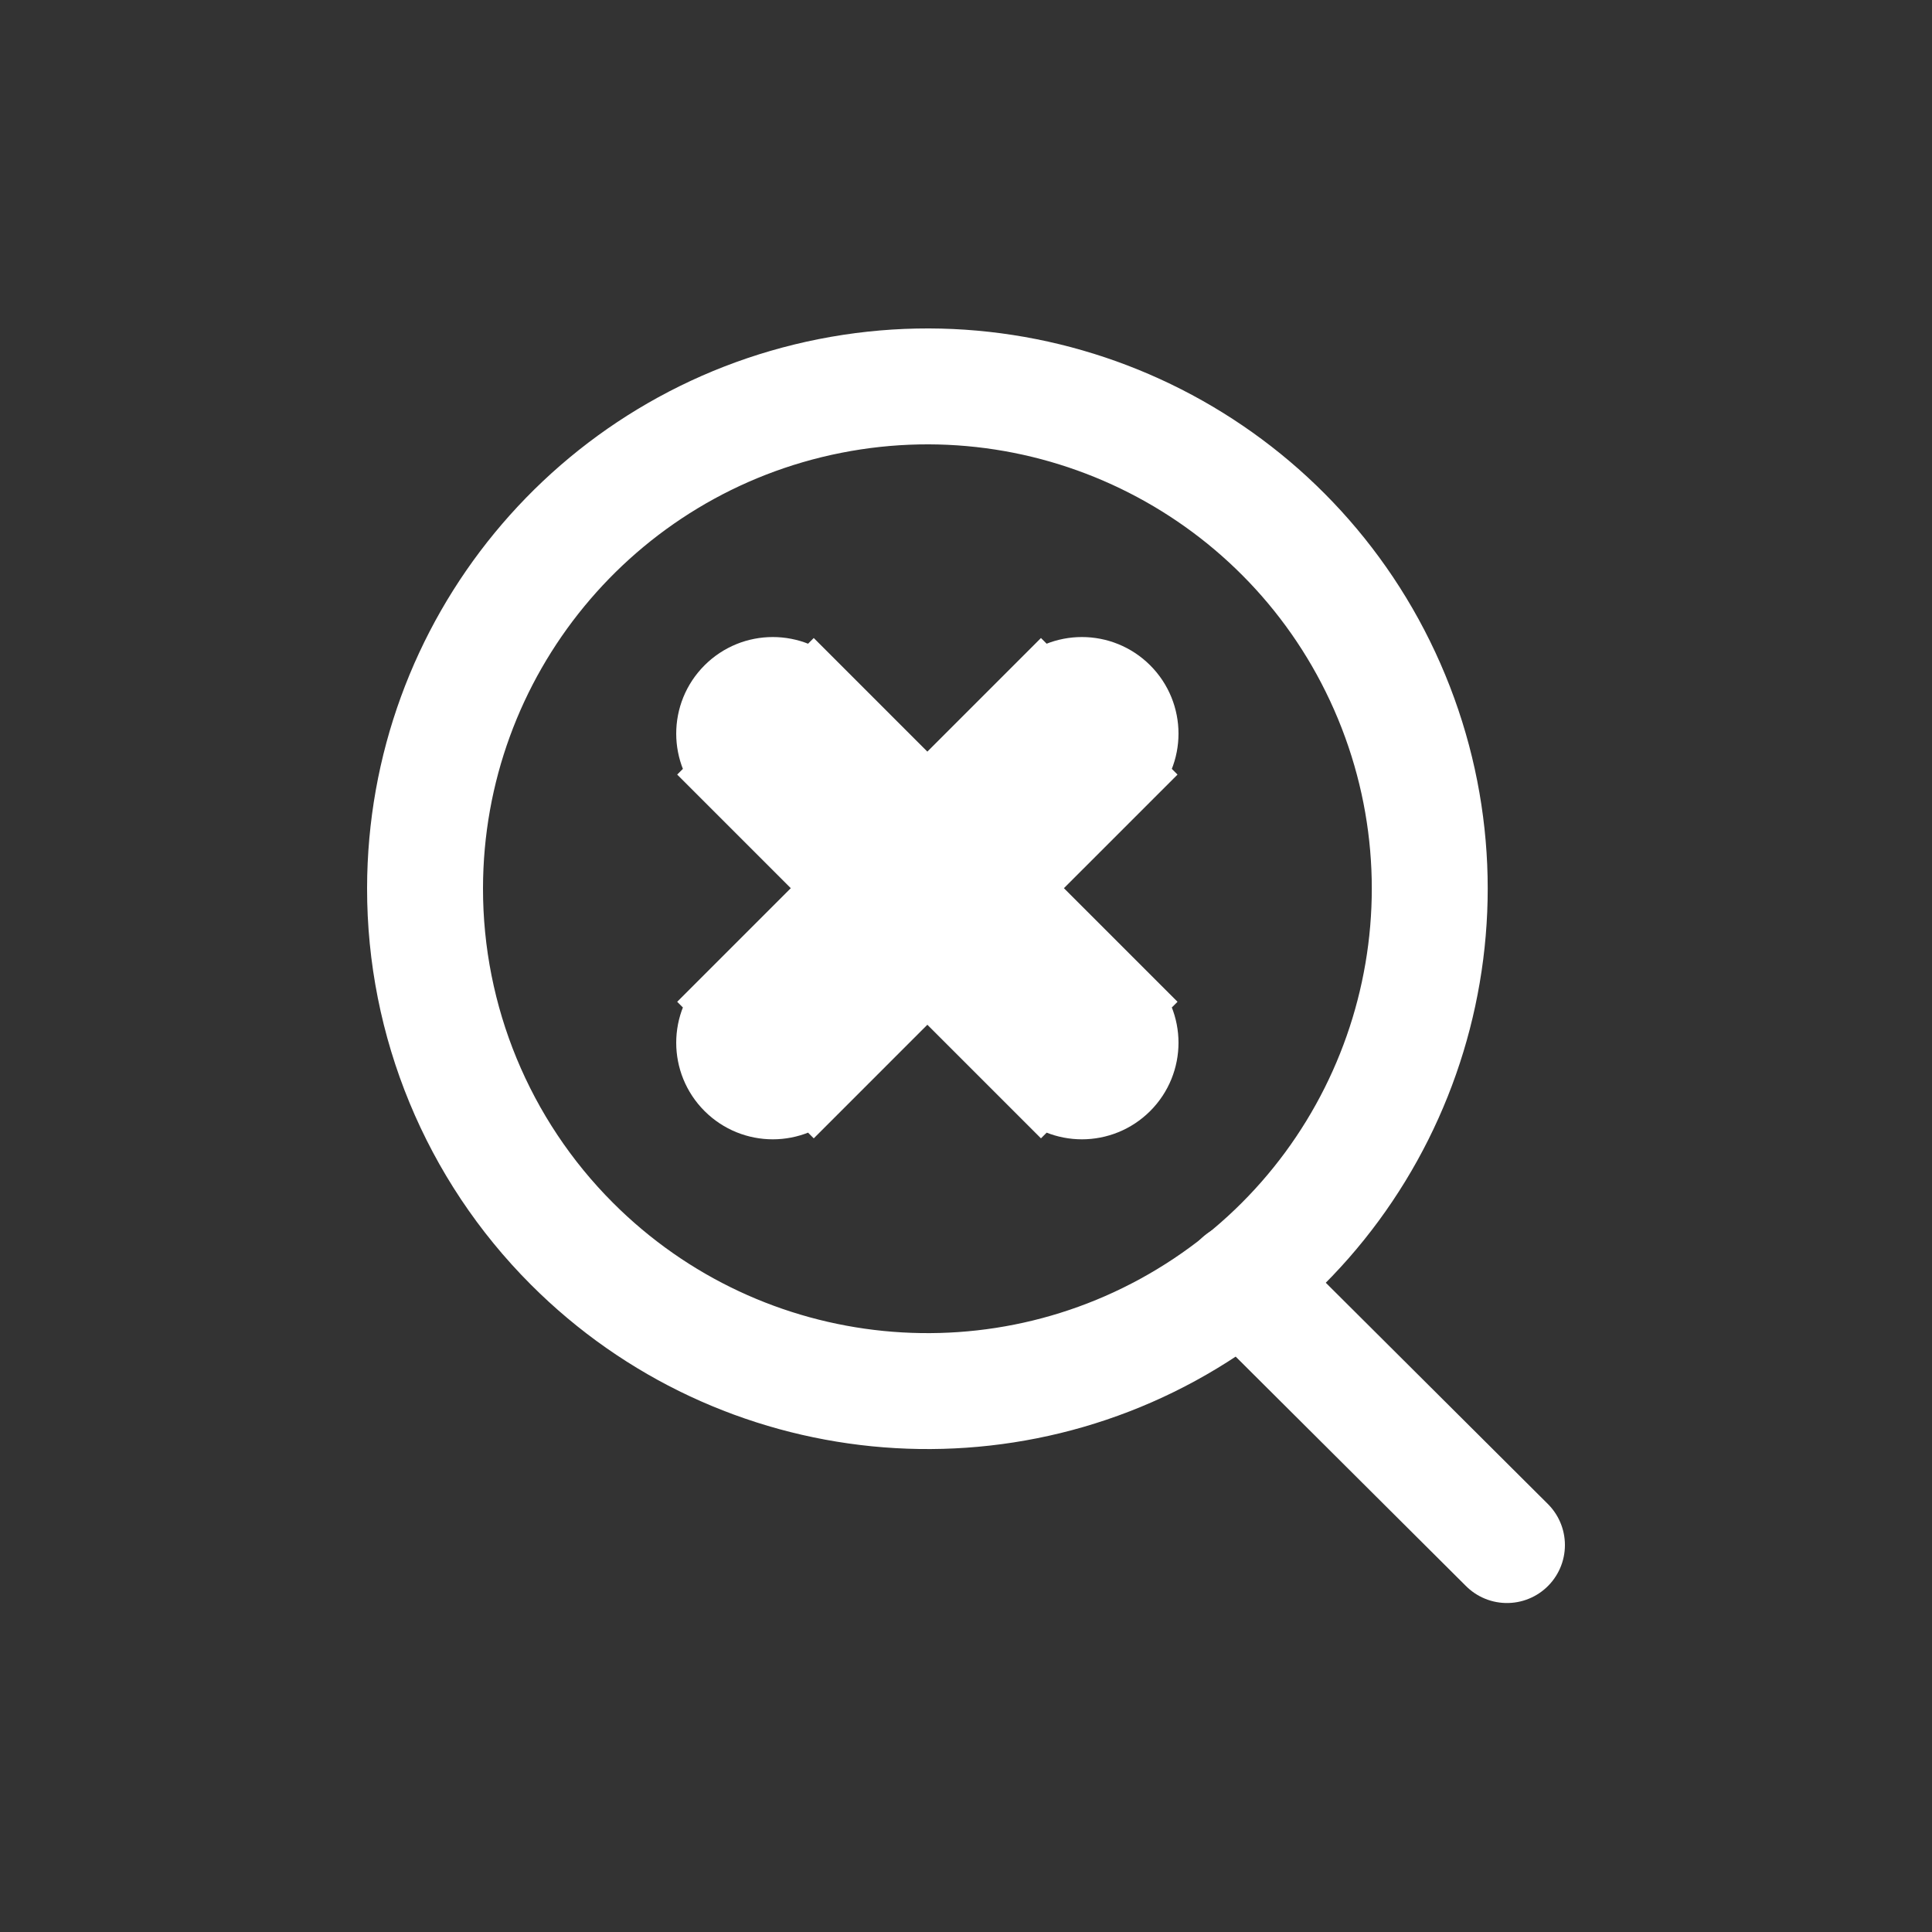 <!DOCTYPE svg PUBLIC "-//W3C//DTD SVG 1.1//EN" "http://www.w3.org/Graphics/SVG/1.1/DTD/svg11.dtd">
<!-- Uploaded to: SVG Repo, www.svgrepo.com, Transformed by: SVG Repo Mixer Tools -->
<svg width="256px" height="256px" viewBox="0 0 25.00 25.00" fill="none" xmlns="http://www.w3.org/2000/svg" stroke="#ffffff">
<rect x="0" y="0" width="25.00" height="25.00" fill="#333333" stroke="none"/>
<g id="SVGRepo_bgCarrier" stroke-width="0"/>
<g id="SVGRepo_tracerCarrier" stroke-linecap="round" stroke-linejoin="round"/>
<g id="SVGRepo_iconCarrier"> <path fill-rule="evenodd" clip-rule="evenodd" d="M5.5 11.493C5.504 8.392 7.697 5.726 10.739 5.124C13.781 4.523 16.824 6.153 18.008 9.019C19.192 11.885 18.186 15.188 15.606 16.909C13.027 18.629 9.591 18.287 7.4 16.093C6.181 14.873 5.498 13.218 5.5 11.493Z" stroke="#ffffff" stroke-width="1.5" stroke-linecap="round" stroke-linejoin="round"/> <path d="M16.062 16.568L19.5 19.993" stroke="#ffffff" stroke-width="1.5" stroke-linecap="round" stroke-linejoin="round"/> <path d="M10.53 8.963C10.237 8.67 9.763 8.67 9.47 8.963C9.177 9.256 9.177 9.73 9.47 10.023L10.53 8.963ZM11.47 12.023C11.763 12.316 12.237 12.316 12.53 12.023C12.823 11.73 12.823 11.256 12.53 10.963L11.47 12.023ZM12.53 10.963C12.237 10.67 11.763 10.67 11.47 10.963C11.177 11.256 11.177 11.73 11.47 12.023L12.53 10.963ZM13.47 14.023C13.763 14.316 14.237 14.316 14.53 14.023C14.823 13.73 14.823 13.256 14.53 12.963L13.47 14.023ZM12.53 12.023C12.823 11.73 12.823 11.256 12.53 10.963C12.237 10.67 11.763 10.67 11.47 10.963L12.53 12.023ZM9.47 12.963C9.177 13.256 9.177 13.73 9.47 14.023C9.763 14.316 10.237 14.316 10.53 14.023L9.47 12.963ZM11.47 10.963C11.177 11.256 11.177 11.73 11.47 12.023C11.763 12.316 12.237 12.316 12.53 12.023L11.47 10.963ZM14.53 10.023C14.823 9.73 14.823 9.256 14.53 8.963C14.237 8.67 13.763 8.67 13.47 8.963L14.53 10.023ZM9.47 10.023L11.47 12.023L12.53 10.963L10.53 8.963L9.47 10.023ZM11.47 12.023L13.47 14.023L14.53 12.963L12.53 10.963L11.47 12.023ZM11.47 10.963L9.47 12.963L10.53 14.023L12.53 12.023L11.47 10.963ZM12.53 12.023L14.53 10.023L13.47 8.963L11.47 10.963L12.53 12.023Z" fill="#ffffff"/> </g>
</svg>